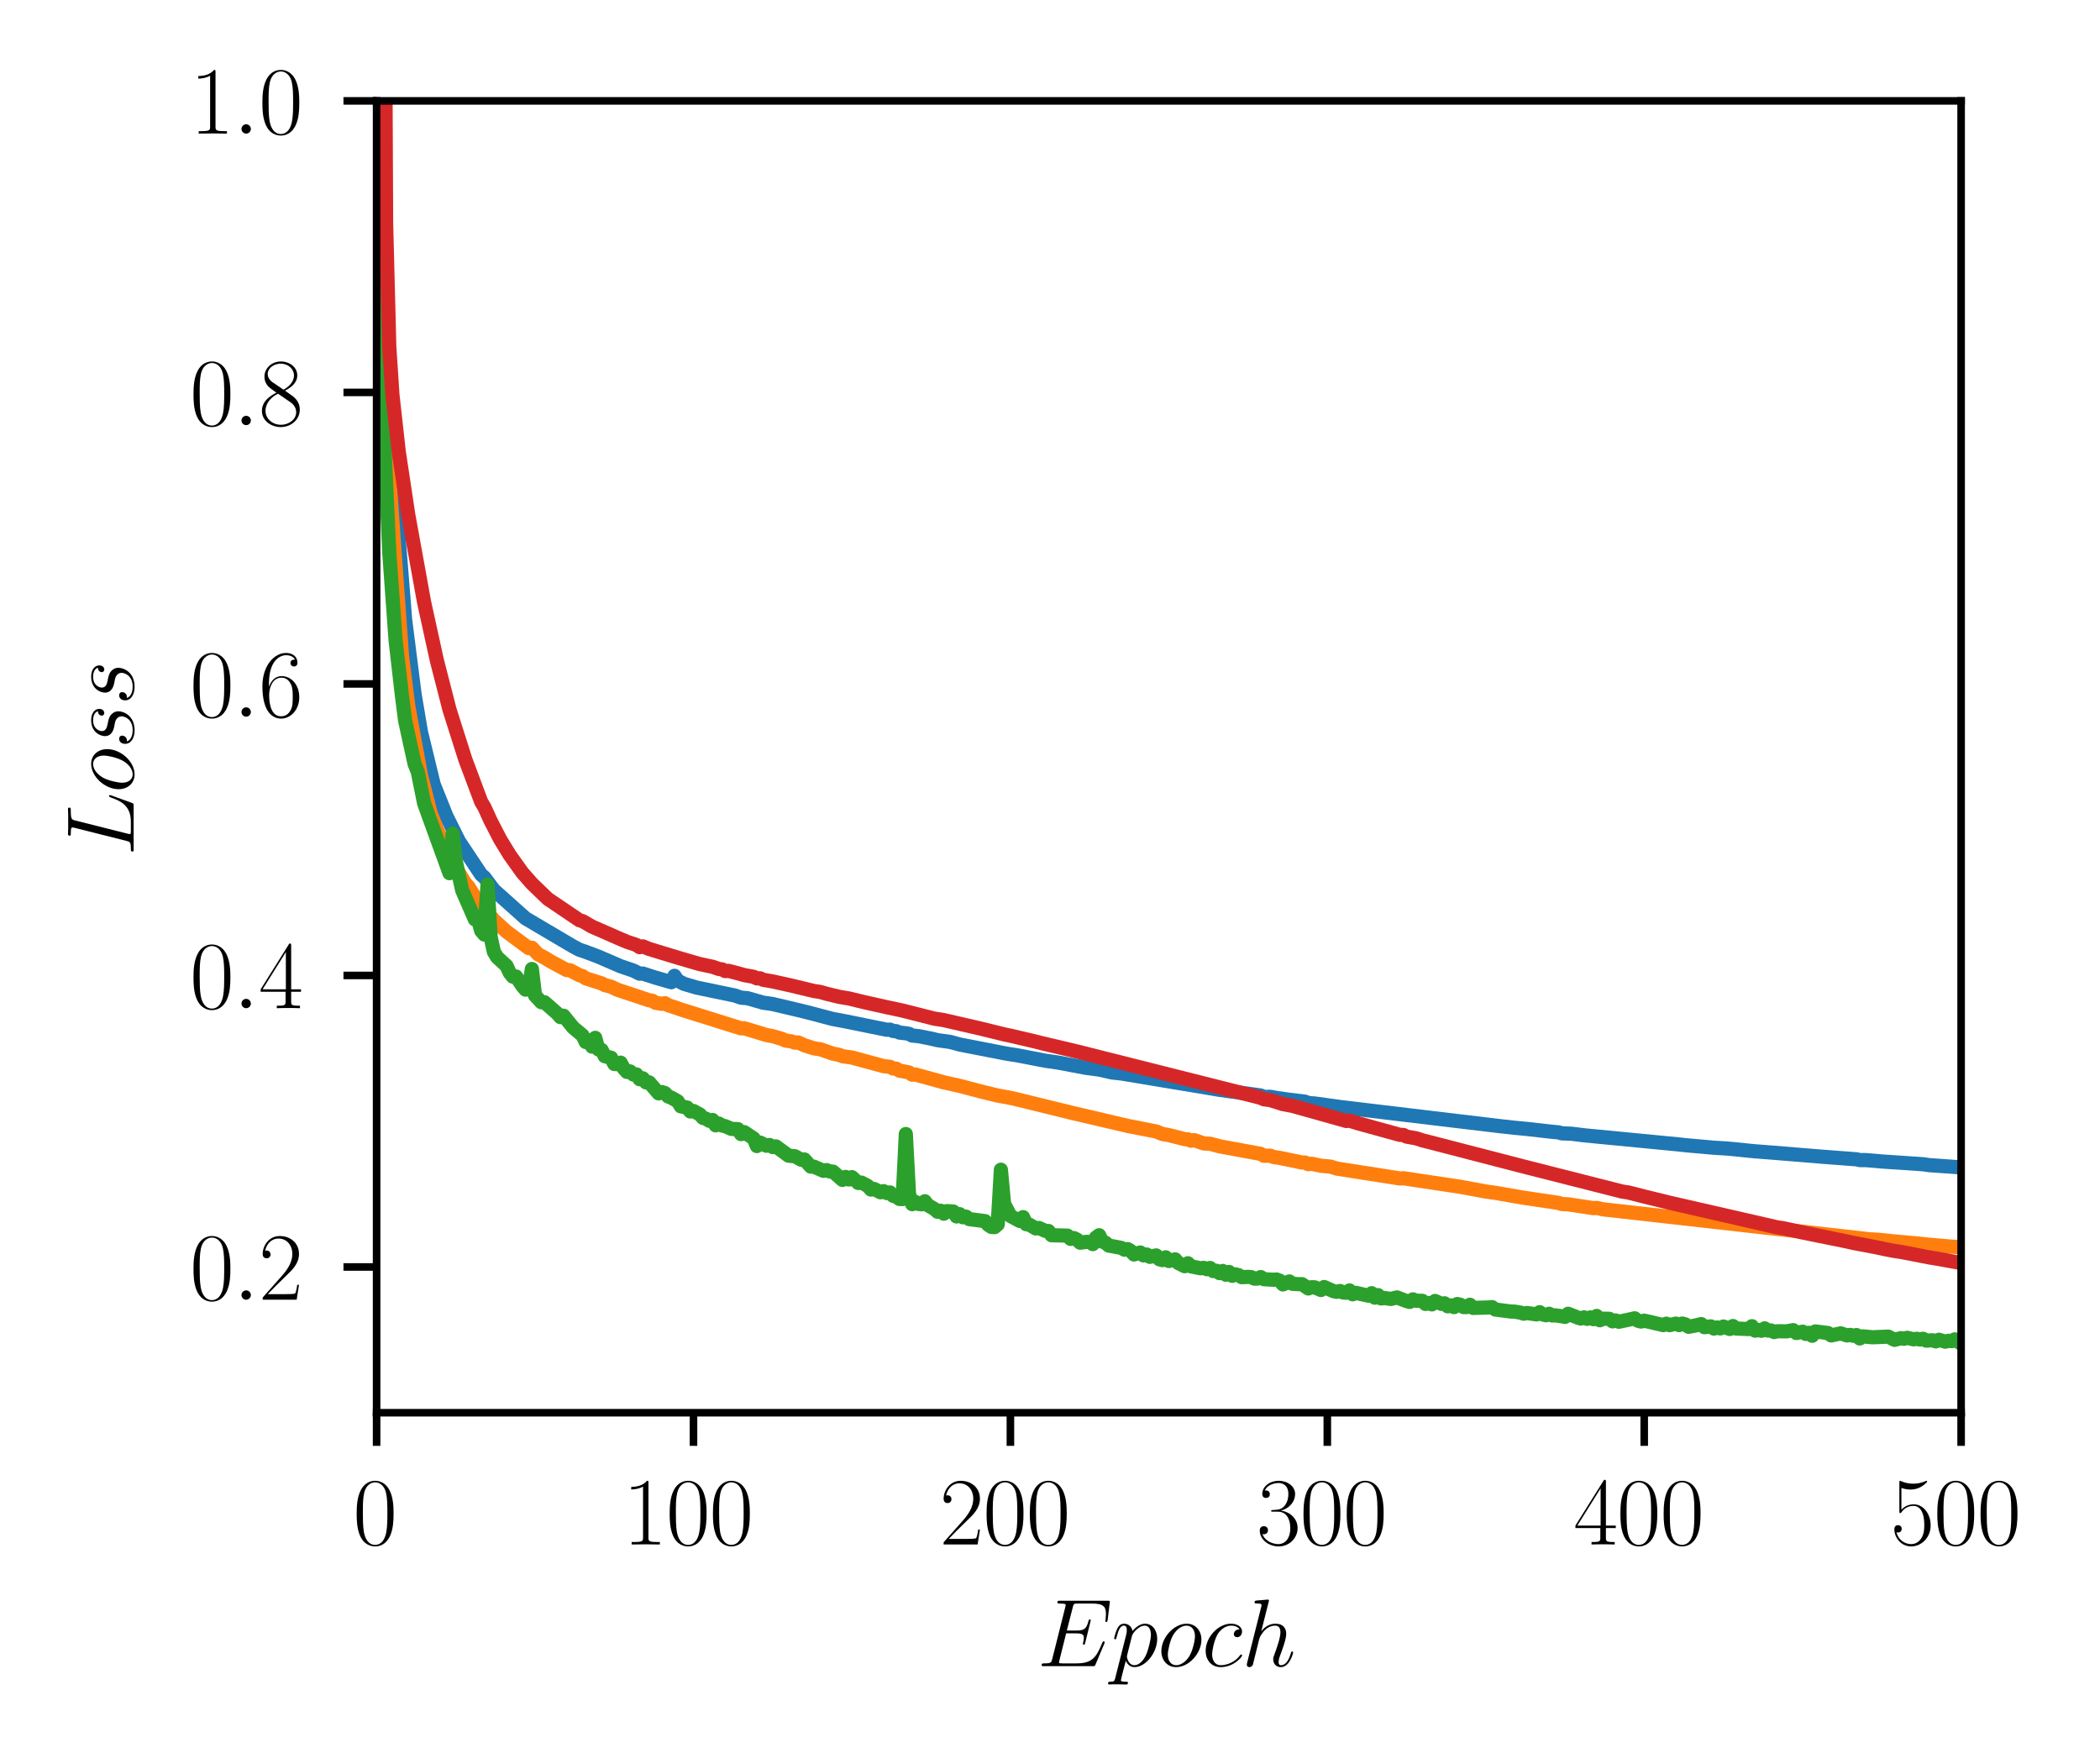 <?xml version="1.0" encoding="utf-8" standalone="no"?>
<!DOCTYPE svg PUBLIC "-//W3C//DTD SVG 1.1//EN"
  "http://www.w3.org/Graphics/SVG/1.1/DTD/svg11.dtd">
<svg xmlns:xlink="http://www.w3.org/1999/xlink" width="221.858pt" height="185.171pt" viewBox="0 0 221.858 185.171" xmlns="http://www.w3.org/2000/svg" version="1.1">
 <defs>
  <style type="text/css">*{stroke-linejoin: round; stroke-linecap: butt}</style>
 </defs>
 <g id="figure_1">
  <g id="patch_1">
   <path d="M 0 185.171 
L 221.858 185.171 
L 221.858 -0 
L 0 -0 
z
" style="fill: #ffffff"/>
  </g>
  <g id="axes_1">
   <g id="patch_2">
    <path d="M 39.786 149.259 
L 207.186 149.259 
L 207.186 10.659 
L 39.786 10.659 
z
" style="fill: #ffffff"/>
   </g>
   <g id="matplotlib.axis_1">
    <g id="xtick_1">
     <g id="line2d_1">
      <defs>
       <path id="m472cf7da15" d="M 0 0 
L 0 3.5 
" style="stroke: #000000; stroke-width: 0.8"/>
      </defs>
      <g>
       <use xlink:href="#m472cf7da15" x="39.786" y="149.259" style="stroke: #000000; stroke-width: 0.8"/>
      </g>
     </g>
     <g id="text_1">
      <!-- $\mathdefault{0}$ -->
      <g transform="translate(37.295 163.178) scale(0.1 -0.1)">
       <defs>
        <path id="CMR17-30" d="M 2688 2038 
C 2688 2430 2682 3099 2413 3613 
C 2176 4063 1798 4224 1466 4224 
C 1158 4224 768 4082 525 3620 
C 269 3137 243 2539 243 2038 
C 243 1671 250 1112 448 623 
C 723 -39 1216 -128 1466 -128 
C 1760 -128 2208 -7 2470 604 
C 2662 1048 2688 1568 2688 2038 
z
M 1466 -26 
C 1056 -26 813 328 723 816 
C 653 1196 653 1749 653 2109 
C 653 2604 653 3015 736 3407 
C 858 3954 1216 4121 1466 4121 
C 1728 4121 2067 3947 2189 3420 
C 2272 3054 2278 2623 2278 2109 
C 2278 1691 2278 1176 2202 797 
C 2067 96 1690 -26 1466 -26 
z
" transform="scale(0.016)"/>
       </defs>
       <use xlink:href="#CMR17-30" transform="scale(0.996)"/>
      </g>
     </g>
    </g>
    <g id="xtick_2">
     <g id="line2d_2">
      <g>
       <use xlink:href="#m472cf7da15" x="73.266" y="149.259" style="stroke: #000000; stroke-width: 0.8"/>
      </g>
     </g>
     <g id="text_2">
      <!-- $\mathdefault{100}$ -->
      <g transform="translate(65.794 163.178) scale(0.1 -0.1)">
       <defs>
        <path id="CMR17-31" d="M 1702 4083 
C 1702 4217 1696 4224 1606 4224 
C 1357 3927 979 3833 621 3820 
C 602 3820 570 3820 563 3808 
C 557 3795 557 3782 557 3648 
C 755 3648 1088 3686 1344 3839 
L 1344 467 
C 1344 243 1331 166 781 166 
L 589 166 
L 589 0 
C 896 6 1216 12 1523 12 
C 1830 12 2150 6 2458 0 
L 2458 166 
L 2266 166 
C 1715 166 1702 236 1702 467 
L 1702 4083 
z
" transform="scale(0.016)"/>
       </defs>
       <use xlink:href="#CMR17-31" transform="scale(0.996)"/>
       <use xlink:href="#CMR17-30" transform="translate(45.69 0) scale(0.996)"/>
       <use xlink:href="#CMR17-30" transform="translate(91.381 0) scale(0.996)"/>
      </g>
     </g>
    </g>
    <g id="xtick_3">
     <g id="line2d_3">
      <g>
       <use xlink:href="#m472cf7da15" x="106.746" y="149.259" style="stroke: #000000; stroke-width: 0.8"/>
      </g>
     </g>
     <g id="text_3">
      <!-- $\mathdefault{200}$ -->
      <g transform="translate(99.274 163.178) scale(0.1 -0.1)">
       <defs>
        <path id="CMR17-32" d="M 2669 990 
L 2554 990 
C 2490 537 2438 460 2413 422 
C 2381 371 1920 371 1830 371 
L 602 371 
C 832 620 1280 1073 1824 1596 
C 2214 1966 2669 2400 2669 3033 
C 2669 3788 2067 4224 1395 4224 
C 691 4224 262 3603 262 3027 
C 262 2777 448 2745 525 2745 
C 589 2745 781 2783 781 3007 
C 781 3206 614 3264 525 3264 
C 486 3264 448 3257 422 3244 
C 544 3788 915 4057 1306 4057 
C 1862 4057 2227 3616 2227 3033 
C 2227 2477 1901 1998 1536 1583 
L 262 147 
L 262 0 
L 2515 0 
L 2669 990 
z
" transform="scale(0.016)"/>
       </defs>
       <use xlink:href="#CMR17-32" transform="scale(0.996)"/>
       <use xlink:href="#CMR17-30" transform="translate(45.69 0) scale(0.996)"/>
       <use xlink:href="#CMR17-30" transform="translate(91.381 0) scale(0.996)"/>
      </g>
     </g>
    </g>
    <g id="xtick_4">
     <g id="line2d_4">
      <g>
       <use xlink:href="#m472cf7da15" x="140.226" y="149.259" style="stroke: #000000; stroke-width: 0.8"/>
      </g>
     </g>
     <g id="text_4">
      <!-- $\mathdefault{300}$ -->
      <g transform="translate(132.754 163.178) scale(0.1 -0.1)">
       <defs>
        <path id="CMR17-33" d="M 1414 2176 
C 1984 2176 2234 1673 2234 1094 
C 2234 322 1824 25 1453 25 
C 1114 25 563 193 390 691 
C 422 678 454 678 486 678 
C 640 678 755 780 755 947 
C 755 1132 614 1216 486 1216 
C 378 1216 211 1164 211 927 
C 211 335 787 -128 1466 -128 
C 2176 -128 2720 432 2720 1087 
C 2720 1718 2208 2176 1600 2246 
C 2086 2347 2554 2776 2554 3353 
C 2554 3856 2048 4224 1472 4224 
C 890 4224 378 3862 378 3347 
C 378 3123 544 3084 627 3084 
C 762 3084 877 3167 877 3334 
C 877 3500 762 3584 627 3584 
C 602 3584 570 3584 544 3571 
C 730 3999 1235 4076 1459 4076 
C 1683 4076 2106 3966 2106 3347 
C 2106 3167 2080 2851 1862 2574 
C 1670 2329 1453 2316 1242 2297 
C 1210 2297 1062 2284 1037 2284 
C 992 2278 966 2272 966 2227 
C 966 2182 973 2176 1101 2176 
L 1414 2176 
z
" transform="scale(0.016)"/>
       </defs>
       <use xlink:href="#CMR17-33" transform="scale(0.996)"/>
       <use xlink:href="#CMR17-30" transform="translate(45.69 0) scale(0.996)"/>
       <use xlink:href="#CMR17-30" transform="translate(91.381 0) scale(0.996)"/>
      </g>
     </g>
    </g>
    <g id="xtick_5">
     <g id="line2d_5">
      <g>
       <use xlink:href="#m472cf7da15" x="173.706" y="149.259" style="stroke: #000000; stroke-width: 0.8"/>
      </g>
     </g>
     <g id="text_5">
      <!-- $\mathdefault{400}$ -->
      <g transform="translate(166.234 163.178) scale(0.1 -0.1)">
       <defs>
        <path id="CMR17-34" d="M 2150 4147 
C 2150 4281 2144 4288 2029 4288 
L 128 1254 
L 128 1088 
L 1779 1088 
L 1779 460 
C 1779 230 1766 166 1318 166 
L 1197 166 
L 1197 0 
C 1402 12 1747 12 1965 12 
C 2182 12 2528 12 2733 0 
L 2733 166 
L 2611 166 
C 2163 166 2150 230 2150 460 
L 2150 1088 
L 2803 1088 
L 2803 1254 
L 2150 1254 
L 2150 4147 
z
M 1798 3723 
L 1798 1254 
L 256 1254 
L 1798 3723 
z
" transform="scale(0.016)"/>
       </defs>
       <use xlink:href="#CMR17-34" transform="scale(0.996)"/>
       <use xlink:href="#CMR17-30" transform="translate(45.69 0) scale(0.996)"/>
       <use xlink:href="#CMR17-30" transform="translate(91.381 0) scale(0.996)"/>
      </g>
     </g>
    </g>
    <g id="xtick_6">
     <g id="line2d_6">
      <g>
       <use xlink:href="#m472cf7da15" x="207.186" y="149.259" style="stroke: #000000; stroke-width: 0.8"/>
      </g>
     </g>
     <g id="text_6">
      <!-- $\mathdefault{500}$ -->
      <g transform="translate(199.714 163.178) scale(0.1 -0.1)">
       <defs>
        <path id="CMR17-35" d="M 730 3750 
C 794 3724 1056 3641 1325 3641 
C 1920 3641 2246 3961 2432 4140 
C 2432 4191 2432 4224 2394 4224 
C 2387 4224 2374 4224 2323 4198 
C 2099 4102 1837 4032 1517 4032 
C 1325 4032 1037 4055 723 4191 
C 653 4224 640 4224 634 4224 
C 602 4224 595 4217 595 4090 
L 595 2231 
C 595 2113 595 2080 659 2080 
C 691 2080 704 2093 736 2139 
C 941 2435 1222 2560 1542 2560 
C 1766 2560 2246 2415 2246 1293 
C 2246 1087 2246 716 2054 422 
C 1894 159 1645 25 1370 25 
C 947 25 518 319 403 812 
C 429 806 480 793 506 793 
C 589 793 749 838 749 1036 
C 749 1209 627 1280 506 1280 
C 358 1280 262 1190 262 1011 
C 262 454 704 -128 1382 -128 
C 2042 -128 2669 441 2669 1267 
C 2669 2054 2170 2662 1549 2662 
C 1222 2662 947 2540 730 2304 
L 730 3750 
z
" transform="scale(0.016)"/>
       </defs>
       <use xlink:href="#CMR17-35" transform="scale(0.996)"/>
       <use xlink:href="#CMR17-30" transform="translate(45.69 0) scale(0.996)"/>
       <use xlink:href="#CMR17-30" transform="translate(91.381 0) scale(0.996)"/>
      </g>
     </g>
    </g>
    <g id="text_7">
     <!-- $Epoch$ -->
     <g transform="translate(109.575 176.033) scale(0.1 -0.1)">
      <defs>
       <path id="CMMI12-45" d="M 4448 1489 
C 4454 1508 4474 1553 4474 1578 
C 4474 1611 4448 1643 4410 1643 
C 4384 1643 4371 1636 4352 1617 
C 4339 1611 4339 1598 4282 1469 
C 3904 570 3629 185 2605 185 
L 1670 185 
C 1581 185 1568 185 1530 192 
C 1459 198 1453 211 1453 262 
C 1453 307 1466 346 1478 403 
L 1920 2176 
L 2554 2176 
C 3053 2176 3091 2066 3091 1874 
C 3091 1810 3091 1752 3046 1559 
C 3034 1534 3027 1508 3027 1489 
C 3027 1444 3059 1424 3098 1424 
C 3155 1424 3162 1469 3187 1559 
L 3552 3036 
C 3552 3068 3526 3099 3488 3099 
C 3430 3099 3424 3074 3398 2986 
C 3270 2500 3142 2361 2573 2361 
L 1965 2361 
L 2362 3913 
C 2419 4134 2432 4153 2694 4153 
L 3610 4153 
C 4397 4153 4557 3945 4557 3465 
C 4557 3459 4557 3282 4531 3074 
C 4525 3049 4518 3011 4518 2998 
C 4518 2948 4550 2929 4589 2929 
C 4634 2929 4659 2954 4672 3068 
L 4806 4172 
C 4806 4191 4819 4255 4819 4268 
C 4819 4339 4762 4339 4646 4339 
L 1523 4339 
C 1402 4339 1338 4339 1338 4223 
C 1338 4153 1382 4153 1491 4153 
C 1888 4153 1888 4109 1888 4039 
C 1888 4008 1882 3983 1862 3913 
L 998 474 
C 941 249 928 185 480 185 
C 358 185 294 185 294 70 
C 294 0 333 0 461 0 
L 3674 0 
C 3814 0 3821 6 3866 108 
L 4448 1489 
z
" transform="scale(0.016)"/>
       <path id="CMMI12-70" d="M 275 -794 
C 230 -981 205 -1031 -58 -1031 
C -135 -1031 -199 -1031 -199 -1152 
C -199 -1165 -192 -1216 -122 -1216 
C -39 -1216 51 -1204 134 -1204 
L 410 -1204 
C 544 -1204 870 -1216 1005 -1216 
C 1043 -1216 1120 -1216 1120 -1101 
C 1120 -1031 1075 -1031 966 -1031 
C 672 -1031 653 -987 653 -937 
C 653 -863 941 217 979 364 
C 1050 185 1222 -64 1555 -64 
C 2278 -64 3059 874 3059 1813 
C 3059 2400 2726 2816 2246 2816 
C 1837 2816 1491 2419 1421 2330 
C 1370 2649 1120 2816 864 2816 
C 678 2816 531 2726 410 2483 
C 294 2253 205 1864 205 1838 
C 205 1813 230 1781 275 1781 
C 326 1781 333 1787 371 1934 
C 467 2311 589 2687 845 2687 
C 992 2687 1043 2585 1043 2394 
C 1043 2241 1024 2177 998 2062 
L 275 -794 
z
M 1382 1992 
C 1427 2170 1606 2356 1709 2445 
C 1779 2509 1990 2687 2234 2687 
C 2515 2687 2643 2407 2643 2075 
C 2643 1768 2464 1047 2304 715 
C 2144 370 1850 64 1555 64 
C 1120 64 1050 613 1050 638 
C 1050 657 1062 708 1069 740 
L 1382 1992 
z
" transform="scale(0.016)"/>
       <path id="CMMI12-6f" d="M 2918 1755 
C 2918 2362 2522 2816 1939 2816 
C 1094 2816 262 1896 262 996 
C 262 389 659 -64 1242 -64 
C 2093 -64 2918 855 2918 1755 
z
M 1248 64 
C 928 64 691 319 691 766 
C 691 1060 845 1711 1024 2030 
C 1312 2522 1670 2687 1933 2687 
C 2246 2687 2490 2432 2490 1985 
C 2490 1730 2355 1047 2112 657 
C 1850 230 1498 64 1248 64 
z
" transform="scale(0.016)"/>
       <path id="CMMI12-63" d="M 2502 2432 
C 2381 2432 2323 2432 2234 2355 
C 2195 2323 2125 2227 2125 2124 
C 2125 1996 2221 1919 2342 1919 
C 2496 1919 2669 2047 2669 2303 
C 2669 2591 2374 2816 1933 2816 
C 1094 2816 256 1932 256 1011 
C 256 446 602 -64 1254 -64 
C 2125 -64 2675 622 2675 706 
C 2675 745 2637 777 2611 777 
C 2592 777 2586 771 2528 712 
C 2118 161 1510 64 1267 64 
C 826 64 685 453 685 777 
C 685 1004 794 1634 1024 2073 
C 1190 2374 1536 2687 1939 2687 
C 2022 2687 2374 2676 2502 2432 
z
" transform="scale(0.016)"/>
       <path id="CMMI12-68" d="M 1798 4255 
C 1805 4281 1818 4319 1818 4351 
C 1818 4416 1754 4416 1741 4416 
C 1734 4416 1421 4390 1389 4383 
C 1280 4377 1184 4364 1069 4358 
C 909 4345 864 4339 864 4223 
C 864 4159 915 4159 1005 4159 
C 1318 4159 1325 4103 1325 4040 
C 1325 4002 1312 3951 1306 3932 
L 378 249 
C 352 153 352 140 352 102 
C 352 -39 461 -64 525 -64 
C 634 -64 717 19 749 89 
L 1037 1245 
C 1069 1385 1107 1519 1139 1660 
C 1210 1928 1210 1934 1331 2119 
C 1453 2305 1741 2687 2234 2687 
C 2490 2687 2579 2496 2579 2241 
C 2579 1883 2330 1187 2189 804 
C 2131 651 2099 568 2099 453 
C 2099 166 2298 -64 2605 -64 
C 3200 -64 3424 874 3424 913 
C 3424 945 3398 970 3360 970 
C 3302 970 3296 951 3264 842 
C 3117 332 2880 64 2624 64 
C 2560 64 2458 70 2458 274 
C 2458 440 2534 645 2560 715 
C 2675 1021 2963 1775 2963 2145 
C 2963 2528 2739 2816 2253 2816 
C 1888 2816 1568 2643 1306 2311 
L 1798 4255 
z
" transform="scale(0.016)"/>
      </defs>
      <use xlink:href="#CMMI12-45" transform="scale(0.996)"/>
      <use xlink:href="#CMMI12-70" transform="translate(78.052 0) scale(0.996)"/>
      <use xlink:href="#CMMI12-6f" transform="translate(127.011 0) scale(0.996)"/>
      <use xlink:href="#CMMI12-63" transform="translate(173.906 0) scale(0.996)"/>
      <use xlink:href="#CMMI12-68" transform="translate(215.89 0) scale(0.996)"/>
     </g>
    </g>
   </g>
   <g id="matplotlib.axis_2">
    <g id="ytick_1">
     <g id="line2d_7">
      <defs>
       <path id="m98f82fee7e" d="M 0 0 
L -3.5 0 
" style="stroke: #000000; stroke-width: 0.8"/>
      </defs>
      <g>
       <use xlink:href="#m98f82fee7e" x="39.786" y="133.859" style="stroke: #000000; stroke-width: 0.8"/>
      </g>
     </g>
     <g id="text_8">
      <!-- $\mathdefault{0.2}$ -->
      <g transform="translate(20.056 137.318) scale(0.1 -0.1)">
       <defs>
        <path id="CMMI12-3a" d="M 1178 307 
C 1178 492 1024 620 870 620 
C 685 620 557 467 557 313 
C 557 128 710 0 864 0 
C 1050 0 1178 153 1178 307 
z
" transform="scale(0.016)"/>
       </defs>
       <use xlink:href="#CMR17-30" transform="scale(0.996)"/>
       <use xlink:href="#CMMI12-3a" transform="translate(45.69 0) scale(0.996)"/>
       <use xlink:href="#CMR17-32" transform="translate(72.788 0) scale(0.996)"/>
      </g>
     </g>
    </g>
    <g id="ytick_2">
     <g id="line2d_8">
      <g>
       <use xlink:href="#m98f82fee7e" x="39.786" y="103.059" style="stroke: #000000; stroke-width: 0.8"/>
      </g>
     </g>
     <g id="text_9">
      <!-- $\mathdefault{0.4}$ -->
      <g transform="translate(20.056 106.518) scale(0.1 -0.1)">
       <use xlink:href="#CMR17-30" transform="scale(0.996)"/>
       <use xlink:href="#CMMI12-3a" transform="translate(45.69 0) scale(0.996)"/>
       <use xlink:href="#CMR17-34" transform="translate(72.788 0) scale(0.996)"/>
      </g>
     </g>
    </g>
    <g id="ytick_3">
     <g id="line2d_9">
      <g>
       <use xlink:href="#m98f82fee7e" x="39.786" y="72.259" style="stroke: #000000; stroke-width: 0.8"/>
      </g>
     </g>
     <g id="text_10">
      <!-- $\mathdefault{0.6}$ -->
      <g transform="translate(20.056 75.718) scale(0.1 -0.1)">
       <defs>
        <path id="CMR17-36" d="M 678 2198 
C 678 3712 1395 4076 1811 4076 
C 1946 4076 2272 4049 2400 3782 
C 2298 3782 2106 3782 2106 3558 
C 2106 3385 2246 3328 2336 3328 
C 2394 3328 2566 3353 2566 3571 
C 2566 3987 2246 4224 1805 4224 
C 1043 4224 243 3411 243 2011 
C 243 257 966 -128 1478 -128 
C 2099 -128 2688 431 2688 1295 
C 2688 2101 2170 2688 1517 2688 
C 1126 2688 838 2430 678 1979 
L 678 2198 
z
M 1478 25 
C 691 25 691 1212 691 1450 
C 691 1914 909 2585 1504 2585 
C 1613 2585 1926 2585 2138 2140 
C 2253 1889 2253 1624 2253 1302 
C 2253 954 2253 696 2118 438 
C 1978 173 1773 25 1478 25 
z
" transform="scale(0.016)"/>
       </defs>
       <use xlink:href="#CMR17-30" transform="scale(0.996)"/>
       <use xlink:href="#CMMI12-3a" transform="translate(45.69 0) scale(0.996)"/>
       <use xlink:href="#CMR17-36" transform="translate(72.788 0) scale(0.996)"/>
      </g>
     </g>
    </g>
    <g id="ytick_4">
     <g id="line2d_10">
      <g>
       <use xlink:href="#m98f82fee7e" x="39.786" y="41.459" style="stroke: #000000; stroke-width: 0.8"/>
      </g>
     </g>
     <g id="text_11">
      <!-- $\mathdefault{0.8}$ -->
      <g transform="translate(20.056 44.918) scale(0.1 -0.1)">
       <defs>
        <path id="CMR17-38" d="M 1741 2289 
C 2144 2494 2554 2803 2554 3298 
C 2554 3884 1990 4224 1472 4224 
C 890 4224 378 3800 378 3215 
C 378 3054 416 2777 666 2533 
C 730 2469 998 2276 1171 2154 
C 883 2006 211 1652 211 945 
C 211 282 838 -128 1459 -128 
C 2144 -128 2720 366 2720 1022 
C 2720 1607 2330 1877 2074 2051 
L 1741 2289 
z
M 902 2855 
C 851 2887 595 3086 595 3388 
C 595 3781 998 4076 1459 4076 
C 1965 4076 2336 3716 2336 3298 
C 2336 2700 1670 2359 1638 2359 
C 1632 2359 1626 2359 1574 2398 
L 902 2855 
z
M 2080 1536 
C 2176 1466 2483 1253 2483 861 
C 2483 385 2010 25 1472 25 
C 890 25 448 443 448 951 
C 448 1459 838 1884 1280 2083 
L 2080 1536 
z
" transform="scale(0.016)"/>
       </defs>
       <use xlink:href="#CMR17-30" transform="scale(0.996)"/>
       <use xlink:href="#CMMI12-3a" transform="translate(45.69 0) scale(0.996)"/>
       <use xlink:href="#CMR17-38" transform="translate(72.788 0) scale(0.996)"/>
      </g>
     </g>
    </g>
    <g id="ytick_5">
     <g id="line2d_11">
      <g>
       <use xlink:href="#m98f82fee7e" x="39.786" y="10.659" style="stroke: #000000; stroke-width: 0.8"/>
      </g>
     </g>
     <g id="text_12">
      <!-- $\mathdefault{1.0}$ -->
      <g transform="translate(20.056 14.118) scale(0.1 -0.1)">
       <use xlink:href="#CMR17-31" transform="scale(0.996)"/>
       <use xlink:href="#CMMI12-3a" transform="translate(45.69 0) scale(0.996)"/>
       <use xlink:href="#CMR17-30" transform="translate(72.788 0) scale(0.996)"/>
      </g>
     </g>
    </g>
    <g id="text_13">
     <!-- $Loss$ -->
     <g transform="translate(14.118 90.434) rotate(-90) scale(0.1 -0.1)">
      <defs>
       <path id="CMMI12-4c" d="M 2349 3860 
C 2406 4102 2426 4166 2989 4166 
C 3162 4166 3206 4166 3206 4287 
C 3206 4352 3136 4352 3110 4352 
C 2982 4352 2835 4339 2707 4339 
L 1850 4339 
C 1728 4339 1587 4352 1466 4352 
C 1414 4352 1344 4352 1344 4230 
C 1344 4166 1402 4166 1498 4166 
C 1888 4166 1888 4115 1888 4045 
C 1888 4032 1888 3994 1862 3898 
L 998 472 
C 941 249 928 185 480 185 
C 358 185 294 185 294 70 
C 294 0 333 0 461 0 
L 3328 0 
C 3469 0 3475 6 3520 121 
L 4013 1478 
C 4026 1510 4038 1548 4038 1567 
C 4038 1605 4006 1631 3974 1631 
C 3968 1631 3936 1631 3923 1605 
C 3910 1599 3910 1586 3859 1465 
C 3654 905 3366 185 2285 185 
L 1670 185 
C 1581 185 1568 185 1530 191 
C 1459 198 1453 211 1453 262 
C 1453 306 1466 344 1478 402 
L 2349 3860 
z
" transform="scale(0.016)"/>
       <path id="CMMI12-73" d="M 1459 1290 
C 1568 1271 1741 1233 1779 1227 
C 1862 1201 2150 1099 2150 793 
C 2150 595 1971 64 1229 64 
C 1094 64 614 83 486 447 
C 742 414 870 614 870 755 
C 870 889 781 960 653 960 
C 512 960 326 851 326 563 
C 326 176 710 -64 1222 -64 
C 2195 -64 2483 665 2483 998 
C 2483 1093 2483 1271 2278 1475 
C 2118 1627 1965 1659 1619 1729 
C 1446 1767 1171 1824 1171 2111 
C 1171 2239 1286 2687 1894 2687 
C 2163 2687 2426 2589 2490 2368 
C 2208 2368 2195 2124 2195 2118 
C 2195 1983 2317 1945 2374 1945 
C 2464 1945 2643 2015 2643 2284 
C 2643 2546 2400 2816 1901 2816 
C 1062 2816 838 2169 838 1907 
C 838 1424 1312 1322 1459 1290 
z
" transform="scale(0.016)"/>
      </defs>
      <use xlink:href="#CMMI12-4c" transform="scale(0.996)"/>
      <use xlink:href="#CMMI12-6f" transform="translate(66.371 0) scale(0.996)"/>
      <use xlink:href="#CMMI12-73" transform="translate(113.266 0) scale(0.996)"/>
      <use xlink:href="#CMMI12-73" transform="translate(159.216 0) scale(0.996)"/>
     </g>
    </g>
   </g>
   <g id="line2d_12">
    <path d="M 40.421 -1 
L 40.455 23.101 
L 40.79 35.379 
L 41.795 52.833 
L 42.799 65.472 
L 43.803 73.386 
L 44.473 77.337 
L 45.812 82.856 
L 47.151 86.202 
L 48.491 88.889 
L 50.834 92.409 
L 51.169 92.69 
L 52.173 94.032 
L 55.521 97.023 
L 60.543 99.988 
L 61.213 100.342 
L 61.883 100.566 
L 63.222 101.073 
L 65.565 102.085 
L 66.905 102.539 
L 67.574 102.871 
L 67.909 102.86 
L 69.248 103.289 
L 69.918 103.482 
L 70.922 103.772 
L 71.257 103.099 
L 71.592 103.596 
L 72.261 103.945 
L 73.601 104.339 
L 77.618 105.175 
L 78.288 105.404 
L 78.957 105.458 
L 80.631 105.936 
L 81.636 106.079 
L 84.984 106.874 
L 85.653 107.045 
L 87.997 107.661 
L 88.667 107.782 
L 89.336 107.912 
L 93.689 108.795 
L 94.023 108.781 
L 94.358 108.926 
L 94.693 108.946 
L 95.028 109.095 
L 95.697 109.166 
L 96.032 109.228 
L 96.367 109.408 
L 97.037 109.469 
L 98.376 109.733 
L 99.045 109.893 
L 100.385 110.083 
L 101.389 110.355 
L 106.076 111.269 
L 106.746 111.387 
L 107.415 111.486 
L 110.429 112.067 
L 111.768 112.259 
L 114.781 112.826 
L 116.12 112.998 
L 117.459 113.303 
L 118.464 113.412 
L 128.173 115.026 
L 128.843 115.144 
L 133.195 115.742 
L 133.53 115.894 
L 134.199 115.879 
L 134.869 116 
L 136.208 116.193 
L 137.882 116.395 
L 138.217 116.537 
L 138.887 116.585 
L 141.565 116.957 
L 158.305 118.961 
L 159.979 119.147 
L 161.318 119.274 
L 163.997 119.579 
L 164.666 119.636 
L 165.001 119.742 
L 166.005 119.777 
L 167.345 119.945 
L 177.389 120.914 
L 178.058 120.991 
L 181.071 121.259 
L 182.411 121.34 
L 183.08 121.399 
L 184.754 121.572 
L 185.424 121.637 
L 187.433 121.792 
L 192.455 122.204 
L 196.137 122.483 
L 196.472 122.565 
L 197.142 122.568 
L 198.816 122.712 
L 203.168 123.004 
L 203.838 123.102 
L 204.507 123.146 
L 206.851 123.314 
L 206.851 123.314 
" clip-path="url(#pccd1455b19)" style="fill: none; stroke: #1f77b4; stroke-width: 1.5; stroke-linecap: square"/>
   </g>
   <g id="line2d_13">
    <path d="M 40.113 -1 
L 40.121 20.614 
L 40.455 38.151 
L 40.79 45.7 
L 42.464 69.268 
L 43.134 74.619 
L 44.473 81.927 
L 45.477 85.86 
L 46.147 87.594 
L 47.821 91.155 
L 48.491 92.234 
L 49.16 93.322 
L 49.495 93.693 
L 50.165 94.764 
L 52.173 97.206 
L 53.513 98.429 
L 55.856 100.169 
L 56.191 100.128 
L 56.861 100.833 
L 57.53 101.181 
L 58.2 101.59 
L 59.874 102.489 
L 60.209 102.505 
L 61.213 103.034 
L 61.548 103.131 
L 61.883 103.367 
L 63.557 103.896 
L 63.891 104.077 
L 64.561 104.248 
L 65.231 104.569 
L 68.579 105.683 
L 68.913 105.728 
L 69.248 105.942 
L 69.918 106.056 
L 70.253 105.994 
L 70.587 106.205 
L 71.257 106.417 
L 71.927 106.652 
L 78.288 108.646 
L 78.623 108.637 
L 80.966 109.35 
L 81.636 109.476 
L 82.64 109.77 
L 82.975 109.931 
L 83.645 110.03 
L 83.979 110.157 
L 84.314 110.131 
L 84.984 110.438 
L 85.988 110.759 
L 86.658 110.855 
L 87.997 111.321 
L 88.667 111.45 
L 89.001 111.589 
L 90.006 111.73 
L 93.354 112.641 
L 94.023 112.708 
L 94.358 112.885 
L 94.693 112.908 
L 95.028 113.117 
L 95.697 113.238 
L 96.032 113.305 
L 96.367 113.539 
L 96.702 113.525 
L 99.715 114.351 
L 101.389 114.724 
L 103.733 115.341 
L 104.737 115.587 
L 105.407 115.747 
L 106.076 115.867 
L 107.081 116.06 
L 113.442 117.624 
L 114.781 117.932 
L 119.133 118.952 
L 122.147 119.541 
L 122.816 119.812 
L 123.486 119.926 
L 125.16 120.354 
L 125.495 120.37 
L 125.829 120.519 
L 126.164 120.456 
L 127.169 120.806 
L 127.838 120.838 
L 128.843 121.109 
L 133.195 121.911 
L 133.53 122.107 
L 134.199 122.099 
L 134.534 122.238 
L 135.204 122.335 
L 137.547 122.822 
L 137.882 122.826 
L 138.217 122.994 
L 138.552 122.95 
L 139.556 123.163 
L 140.561 123.253 
L 141.23 123.461 
L 147.926 124.511 
L 148.261 124.48 
L 149.265 124.636 
L 154.287 125.389 
L 156.966 125.885 
L 157.97 126.024 
L 160.983 126.547 
L 161.653 126.639 
L 162.323 126.744 
L 164.666 127.093 
L 165.001 127.208 
L 165.671 127.239 
L 168.349 127.643 
L 168.684 127.615 
L 169.353 127.767 
L 197.477 130.93 
L 198.481 130.987 
L 199.151 131.053 
L 199.82 131.13 
L 201.159 131.25 
L 202.164 131.337 
L 203.838 131.512 
L 204.507 131.567 
L 205.847 131.684 
L 206.851 131.759 
L 206.851 131.759 
" clip-path="url(#pccd1455b19)" style="fill: none; stroke: #ff7f0e; stroke-width: 1.5; stroke-linecap: square"/>
   </g>
   <g id="line2d_14">
    <path d="M 40.113 -1 
L 40.121 18.411 
L 40.455 43.79 
L 41.125 58.342 
L 41.795 67.678 
L 42.464 73.495 
L 42.799 76.125 
L 43.803 80.717 
L 44.138 81.547 
L 44.808 84.874 
L 47.486 92.251 
L 47.821 88.072 
L 48.156 91.002 
L 48.825 94.048 
L 50.165 97.127 
L 50.499 97.139 
L 50.834 98.338 
L 51.169 98.737 
L 51.504 93.46 
L 51.839 99.006 
L 52.173 100.555 
L 52.508 101.119 
L 53.513 102.042 
L 53.847 102.773 
L 54.182 103.186 
L 54.517 103.169 
L 55.187 104.168 
L 55.521 104.555 
L 55.856 104.507 
L 56.191 102.376 
L 56.526 105.178 
L 57.195 105.889 
L 57.53 105.895 
L 58.869 107.072 
L 59.204 107.458 
L 59.539 107.311 
L 60.543 108.553 
L 61.548 109.395 
L 61.883 110.093 
L 62.217 109.907 
L 62.552 110.579 
L 62.887 109.651 
L 63.222 110.87 
L 63.557 110.927 
L 63.891 111.59 
L 64.561 111.751 
L 64.896 112.41 
L 65.231 112.431 
L 65.565 112.271 
L 65.9 112.881 
L 66.235 113.252 
L 66.57 113.198 
L 66.905 113.524 
L 67.239 113.515 
L 67.574 114.02 
L 67.909 113.921 
L 68.244 114.352 
L 68.579 114.35 
L 69.583 115.516 
L 69.918 115.38 
L 70.253 115.486 
L 70.587 115.845 
L 70.922 115.968 
L 71.592 116.348 
L 71.927 116.886 
L 72.596 117.015 
L 72.931 117.431 
L 73.266 117.378 
L 73.935 117.744 
L 74.27 118.113 
L 74.605 118.2 
L 74.94 118.415 
L 75.275 118.329 
L 75.609 118.892 
L 75.944 118.704 
L 76.279 118.913 
L 76.614 118.982 
L 77.283 119.274 
L 77.953 119.292 
L 78.288 119.82 
L 78.623 119.611 
L 79.627 120.282 
L 79.962 121.082 
L 80.297 120.714 
L 80.966 121.047 
L 81.301 120.973 
L 81.636 121.189 
L 81.971 121.118 
L 83.31 122.101 
L 83.979 122.158 
L 84.649 122.528 
L 84.984 122.5 
L 85.653 123.253 
L 85.988 123.259 
L 86.993 123.7 
L 87.327 123.622 
L 87.662 123.77 
L 87.997 123.778 
L 89.001 124.658 
L 89.336 124.345 
L 89.671 124.612 
L 90.006 124.368 
L 90.675 124.984 
L 91.01 124.944 
L 91.68 125.3 
L 92.015 125.679 
L 92.349 125.618 
L 93.019 125.965 
L 93.354 125.848 
L 93.689 126.047 
L 94.023 125.982 
L 94.358 126.343 
L 94.693 126.428 
L 95.028 126.673 
L 95.363 126.684 
L 95.697 119.812 
L 96.032 126.137 
L 96.367 127.222 
L 96.702 126.98 
L 97.037 127.199 
L 97.371 127.237 
L 97.706 126.916 
L 98.041 127.344 
L 98.711 127.725 
L 99.045 128.023 
L 99.38 127.917 
L 99.715 128.229 
L 100.05 127.953 
L 100.719 128.003 
L 101.054 128.519 
L 101.389 128.28 
L 101.724 128.605 
L 102.059 128.537 
L 102.393 128.801 
L 104.067 129.014 
L 104.402 129.409 
L 104.737 129.626 
L 105.072 129.646 
L 105.407 129.357 
L 105.741 123.583 
L 106.076 127.181 
L 106.746 128.468 
L 107.75 129 
L 108.085 128.593 
L 108.42 129.342 
L 108.755 129.388 
L 109.424 129.785 
L 109.759 129.738 
L 110.429 130.042 
L 110.763 130.052 
L 111.098 130.506 
L 112.772 130.545 
L 113.107 130.892 
L 113.442 130.801 
L 113.777 130.964 
L 114.111 131.291 
L 114.781 131.203 
L 115.116 131.218 
L 115.451 131.442 
L 115.785 130.75 
L 116.12 130.504 
L 116.455 131.183 
L 116.79 131.295 
L 117.125 131.592 
L 118.464 131.842 
L 118.799 132.031 
L 119.133 131.969 
L 119.468 132.169 
L 119.803 132.537 
L 120.473 132.328 
L 120.807 132.636 
L 121.142 132.541 
L 121.477 132.787 
L 122.147 132.636 
L 122.481 133.045 
L 122.816 133.133 
L 123.151 132.839 
L 123.486 133.228 
L 124.155 133.056 
L 124.49 133.445 
L 125.16 133.777 
L 125.495 133.464 
L 125.829 133.793 
L 126.834 133.996 
L 127.169 133.953 
L 127.503 134.094 
L 127.838 133.961 
L 128.173 134.291 
L 128.508 134.257 
L 128.843 134.51 
L 129.177 134.281 
L 129.512 134.679 
L 129.847 134.388 
L 130.182 134.793 
L 130.517 134.642 
L 130.851 134.722 
L 131.186 134.936 
L 131.856 134.902 
L 132.191 134.932 
L 132.525 135.089 
L 132.86 135.08 
L 133.195 134.926 
L 133.53 135.149 
L 134.534 135.207 
L 134.869 135.183 
L 135.204 135.312 
L 135.539 135.703 
L 136.208 135.386 
L 136.543 135.638 
L 137.213 135.676 
L 137.547 135.672 
L 138.217 136.127 
L 138.552 136 
L 138.887 136.006 
L 139.556 136.292 
L 139.891 135.975 
L 140.895 136.42 
L 141.23 136.484 
L 141.565 136.394 
L 141.9 136.555 
L 142.235 136.577 
L 142.569 136.336 
L 142.904 136.743 
L 143.239 136.592 
L 144.578 136.892 
L 144.913 136.63 
L 145.248 137.1 
L 145.583 136.83 
L 145.917 137.182 
L 146.252 137.133 
L 146.922 137.236 
L 147.591 137.077 
L 148.596 137.46 
L 148.931 137.548 
L 149.265 137.279 
L 149.6 137.423 
L 150.27 137.434 
L 150.605 137.765 
L 150.939 137.668 
L 151.274 137.81 
L 151.609 137.449 
L 152.279 137.756 
L 152.613 137.695 
L 152.948 138.014 
L 153.283 137.915 
L 153.618 138.097 
L 153.953 137.772 
L 154.287 137.85 
L 154.622 138.094 
L 154.957 138.094 
L 155.292 137.85 
L 155.627 138.182 
L 157.301 138.134 
L 157.635 138.098 
L 157.97 138.353 
L 159.644 138.569 
L 159.979 138.57 
L 160.649 138.685 
L 160.983 138.792 
L 161.318 138.72 
L 162.323 138.869 
L 162.657 138.636 
L 162.992 138.874 
L 163.327 138.958 
L 163.662 138.802 
L 163.997 138.983 
L 164.331 138.97 
L 165.001 139.066 
L 165.336 139.131 
L 165.671 138.801 
L 166.675 139.202 
L 167.01 139.304 
L 167.345 139.182 
L 167.679 139.339 
L 168.014 139.187 
L 168.349 139.374 
L 168.684 139.031 
L 169.019 139.486 
L 169.353 139.323 
L 170.023 139.333 
L 170.358 139.601 
L 170.693 139.508 
L 171.027 139.644 
L 171.697 139.505 
L 172.701 139.284 
L 173.036 139.536 
L 173.371 139.623 
L 173.706 139.532 
L 174.375 139.682 
L 175.715 139.999 
L 176.049 139.847 
L 176.384 140.005 
L 177.054 139.84 
L 177.389 139.999 
L 177.723 139.835 
L 178.058 139.926 
L 178.393 140.177 
L 179.063 140.051 
L 179.732 139.894 
L 180.067 140.22 
L 180.737 140.133 
L 181.071 140.368 
L 181.406 140.248 
L 181.741 140.349 
L 182.076 140.15 
L 182.745 140.409 
L 183.08 140.098 
L 183.415 140.36 
L 184.754 140.416 
L 185.089 140.116 
L 185.424 140.587 
L 185.759 140.513 
L 186.093 140.597 
L 186.428 140.342 
L 186.763 140.573 
L 187.098 140.564 
L 187.433 140.734 
L 187.767 140.648 
L 188.772 140.658 
L 189.441 140.53 
L 189.776 140.833 
L 190.446 140.696 
L 190.781 140.931 
L 191.115 140.815 
L 191.45 141.126 
L 191.785 140.669 
L 193.124 140.838 
L 193.459 141.09 
L 194.463 140.871 
L 195.133 141.091 
L 195.468 141.032 
L 195.803 141.127 
L 196.137 141.051 
L 196.472 141.409 
L 196.807 141.189 
L 197.811 141.285 
L 199.485 141.217 
L 200.155 141.556 
L 200.825 141.377 
L 201.159 141.441 
L 201.494 141.34 
L 202.164 141.502 
L 202.499 141.443 
L 202.833 141.522 
L 203.168 141.444 
L 203.503 141.638 
L 204.173 141.602 
L 204.507 141.718 
L 204.842 141.548 
L 205.512 141.75 
L 205.847 141.659 
L 206.181 141.691 
L 206.516 141.506 
L 206.851 141.735 
L 206.851 141.735 
" clip-path="url(#pccd1455b19)" style="fill: none; stroke: #2ca02c; stroke-width: 1.5; stroke-linecap: square"/>
   </g>
   <g id="line2d_15">
    <path d="M 40.677 -1 
L 40.79 23.545 
L 41.125 36.615 
L 41.46 41.738 
L 42.129 47.749 
L 43.134 54.413 
L 44.808 63.639 
L 46.147 69.746 
L 47.486 74.967 
L 49.16 80.24 
L 50.499 83.816 
L 50.834 84.708 
L 51.169 85.272 
L 51.839 86.736 
L 52.843 88.683 
L 53.847 90.326 
L 55.187 92.201 
L 56.191 93.345 
L 57.865 94.961 
L 61.213 97.226 
L 61.548 97.32 
L 62.552 97.902 
L 64.561 98.777 
L 65.231 99.077 
L 66.235 99.503 
L 67.239 99.838 
L 67.574 100.069 
L 67.909 99.986 
L 68.579 100.258 
L 70.922 100.971 
L 71.927 101.275 
L 73.935 101.858 
L 75.275 102.141 
L 75.944 102.372 
L 76.279 102.414 
L 76.614 102.597 
L 76.949 102.571 
L 77.618 102.741 
L 78.623 103.019 
L 79.627 103.204 
L 79.962 103.365 
L 80.297 103.359 
L 80.631 103.52 
L 81.636 103.691 
L 83.645 104.137 
L 85.988 104.701 
L 86.658 104.802 
L 87.327 104.996 
L 88.667 105.32 
L 89.671 105.486 
L 91.345 105.892 
L 93.689 106.414 
L 94.693 106.627 
L 95.363 106.773 
L 98.711 107.621 
L 99.715 107.777 
L 103.733 108.703 
L 104.737 108.952 
L 106.076 109.281 
L 106.746 109.423 
L 109.089 109.968 
L 110.094 110.221 
L 113.777 111.091 
L 133.195 115.986 
L 133.53 116.14 
L 134.199 116.228 
L 135.539 116.651 
L 136.543 116.835 
L 142.235 118.433 
L 142.569 118.399 
L 143.574 118.707 
L 147.926 119.907 
L 148.261 119.91 
L 148.596 120.084 
L 149.6 120.264 
L 150.27 120.479 
L 151.944 120.908 
L 160.983 123.25 
L 161.653 123.42 
L 171.362 125.885 
L 172.032 125.988 
L 173.706 126.415 
L 176.384 127.07 
L 187.767 129.676 
L 188.437 129.776 
L 190.446 130.213 
L 195.133 131.166 
L 195.803 131.315 
L 198.481 131.829 
L 199.151 131.978 
L 200.155 132.168 
L 200.825 132.266 
L 203.838 132.849 
L 204.507 132.957 
L 206.851 133.382 
L 206.851 133.382 
" clip-path="url(#pccd1455b19)" style="fill: none; stroke: #d62728; stroke-width: 1.5; stroke-linecap: square"/>
   </g>
   <g id="patch_3">
    <path d="M 39.786 149.259 
L 39.786 10.659 
" style="fill: none; stroke: #000000; stroke-width: 0.8; stroke-linejoin: miter; stroke-linecap: square"/>
   </g>
   <g id="patch_4">
    <path d="M 207.186 149.259 
L 207.186 10.659 
" style="fill: none; stroke: #000000; stroke-width: 0.8; stroke-linejoin: miter; stroke-linecap: square"/>
   </g>
   <g id="patch_5">
    <path d="M 39.786 149.259 
L 207.186 149.259 
" style="fill: none; stroke: #000000; stroke-width: 0.8; stroke-linejoin: miter; stroke-linecap: square"/>
   </g>
   <g id="patch_6">
    <path d="M 39.786 10.659 
L 207.186 10.659 
" style="fill: none; stroke: #000000; stroke-width: 0.8; stroke-linejoin: miter; stroke-linecap: square"/>
   </g>
  </g>
 </g>
 <defs>
  <clipPath id="pccd1455b19">
   <rect x="39.786" y="10.659" width="167.4" height="138.6"/>
  </clipPath>
 </defs>
</svg>
